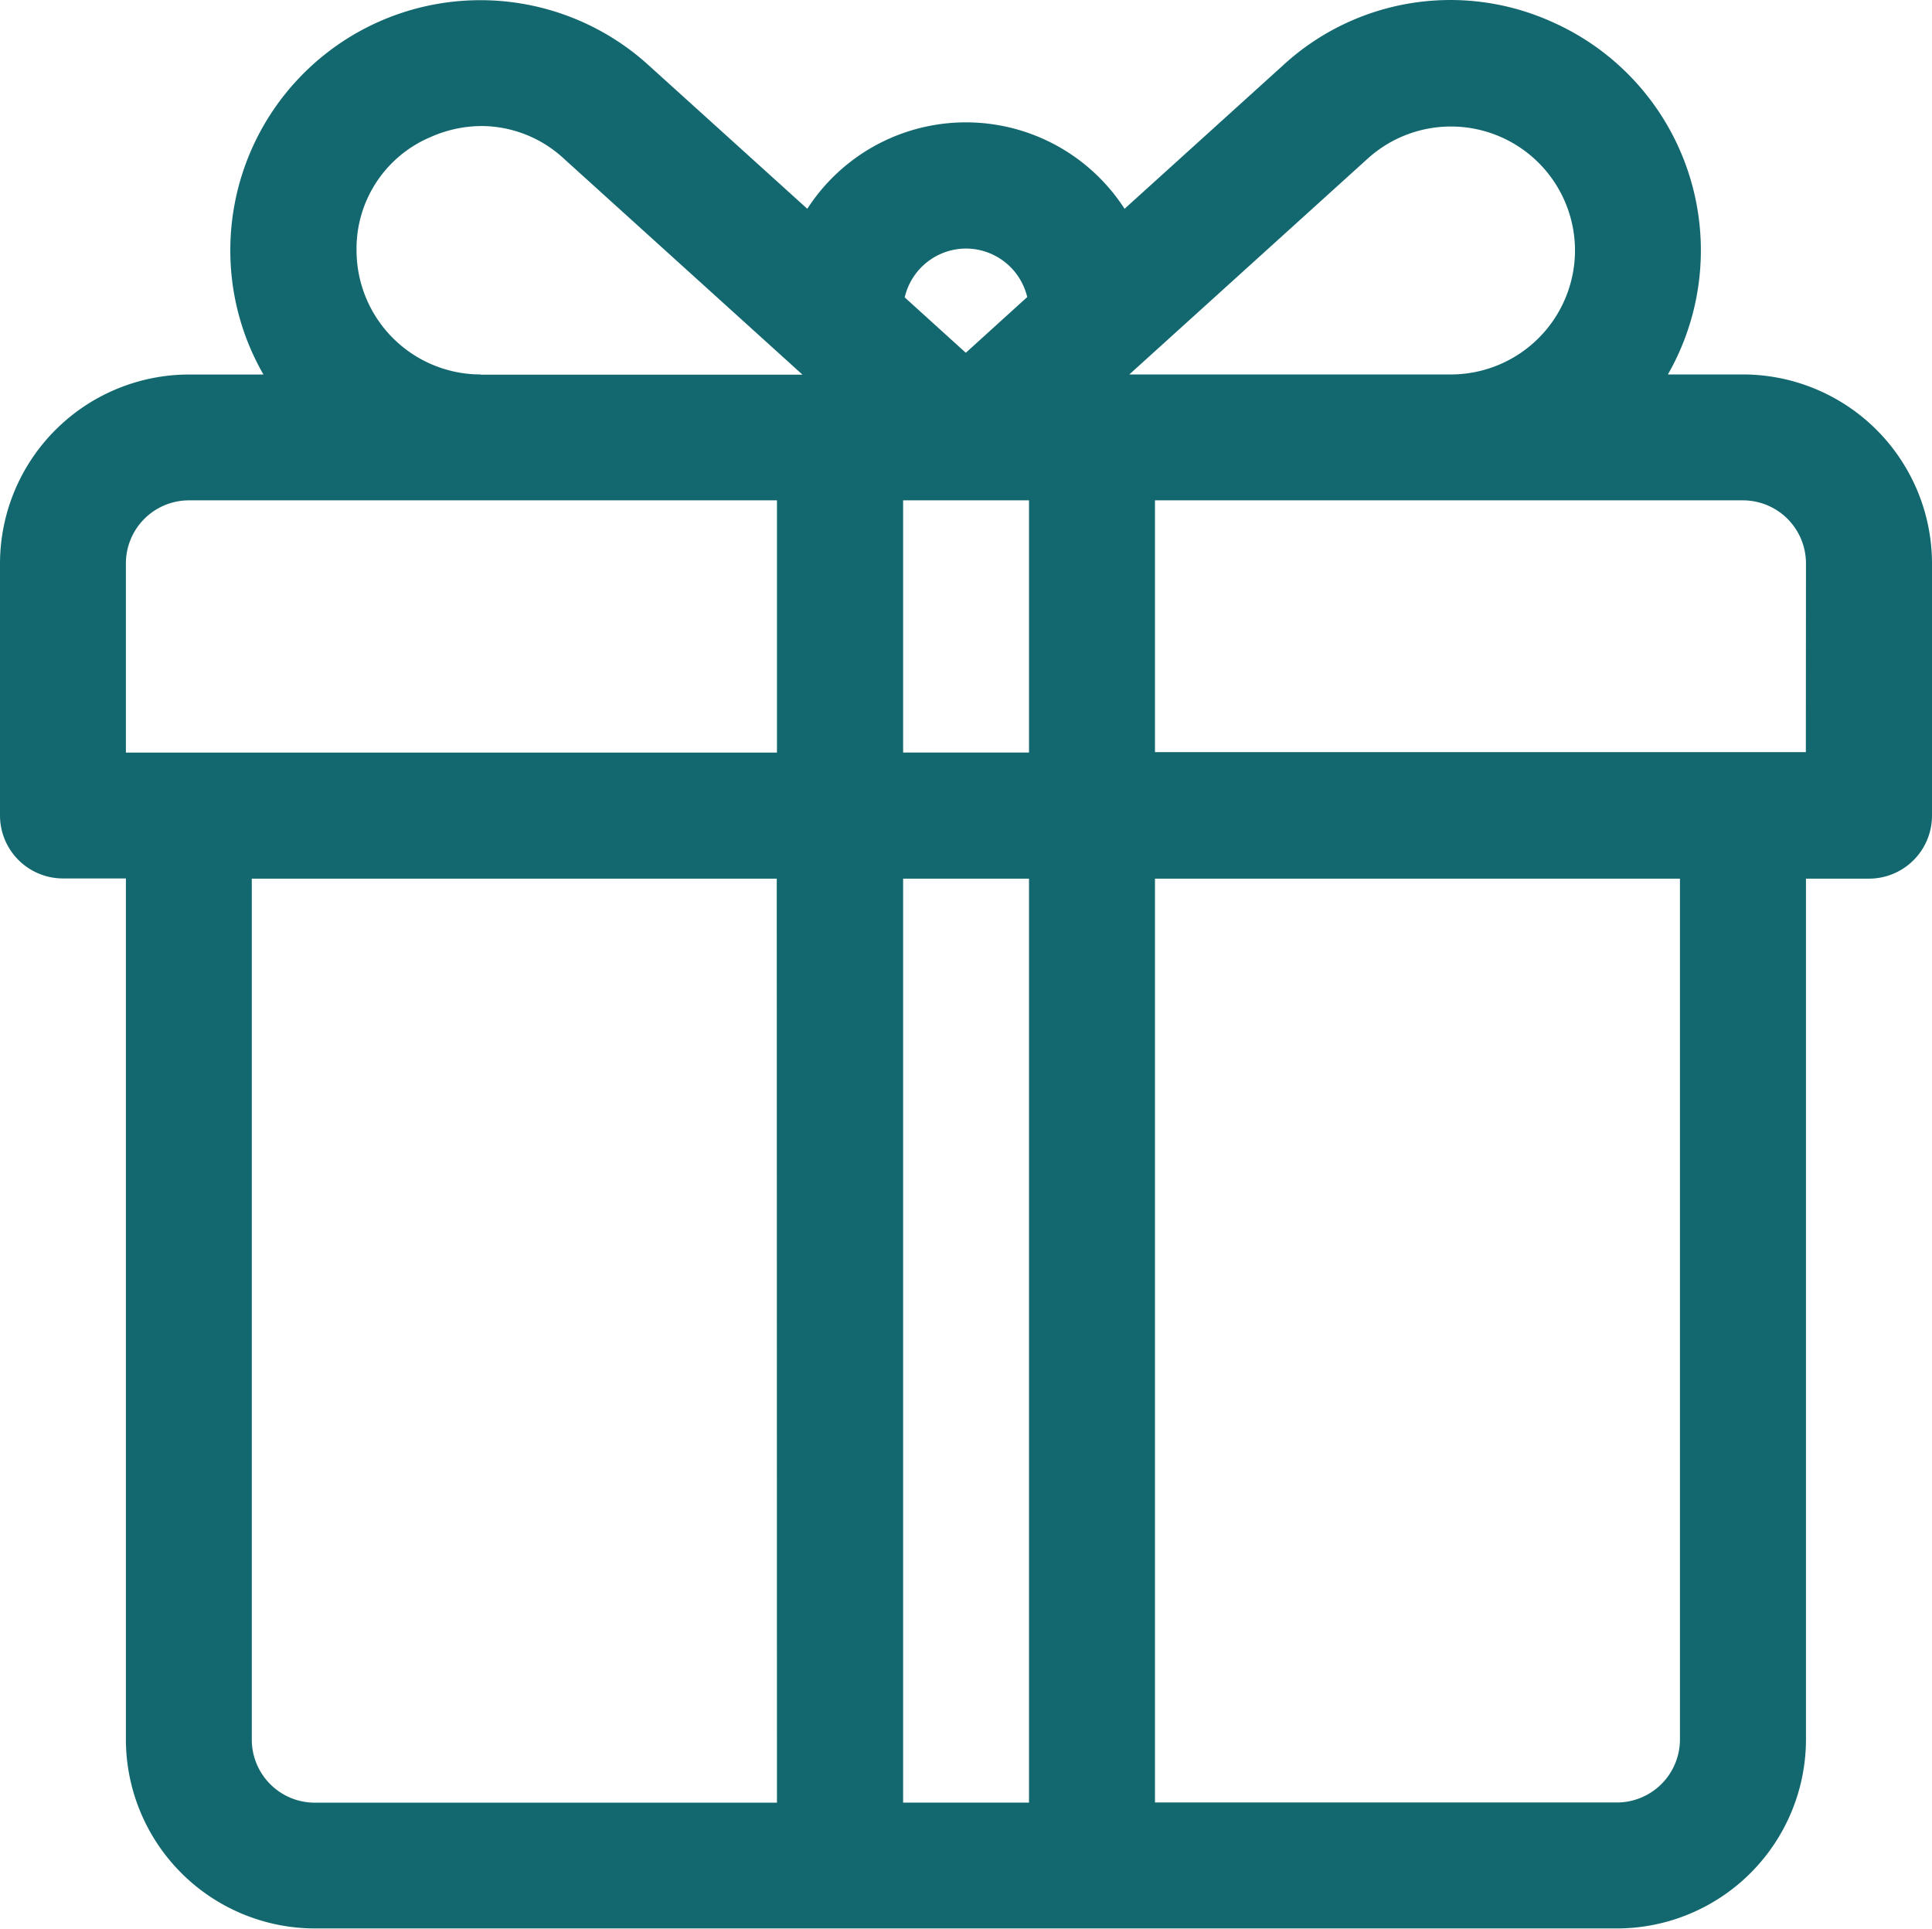 <svg xmlns="http://www.w3.org/2000/svg" width="29.158" height="29.106" viewBox="0 0 29.158 29.106">
  <g id="gift_voucher" data-name="gift voucher" transform="translate(-40 -752)">
    <path id="Path_10342" data-name="Path 10342" d="M26.305,6.1H25.172A3.77,3.77,0,0,0,23.427.781a3.728,3.728,0,0,0-4.063.654L16.972,3.6a2.849,2.849,0,0,0-4.788,0l-2.4-2.171a3.774,3.774,0,0,0-6.308,2.8,3.75,3.75,0,0,0,.5,1.872H2.852A2.856,2.856,0,0,0,0,8.955v3.8a.951.951,0,0,0,.951.951H1.9V26.7a2.856,2.856,0,0,0,2.852,2.852H24.4A2.856,2.856,0,0,0,27.256,26.7V13.709h.951a.951.951,0,0,0,.951-.951v-3.8A2.856,2.856,0,0,0,26.305,6.1ZM11.726,27.654H4.754A.952.952,0,0,1,3.8,26.7V13.709h7.923Zm0-15.847H1.9V8.955A.952.952,0,0,1,2.852,8h8.874ZM7.254,6.1A1.874,1.874,0,0,1,5.381,4.231,1.827,1.827,0,0,1,6.495,2.519a1.908,1.908,0,0,1,.775-.168,1.837,1.837,0,0,1,1.241.493l3.6,3.259H7.254Zm7.325-1.9a.952.952,0,0,1,.924.732l-.927.841-.922-.836A.952.952,0,0,1,14.579,4.2Zm.951,23.453h-1.9V13.709h1.9Zm0-15.847h-1.9V8h1.9ZM20.64,2.844A1.872,1.872,0,0,1,23.77,4.231,1.874,1.874,0,0,1,21.9,6.1H17.044ZM25.354,26.7a.952.952,0,0,1-.951.951H17.431V13.709h7.923Zm1.9-14.9H17.431V8h8.874a.952.952,0,0,1,.951.951Z" transform="translate(40 751.551)" fill="#12686e"/>
  </g>
</svg>
